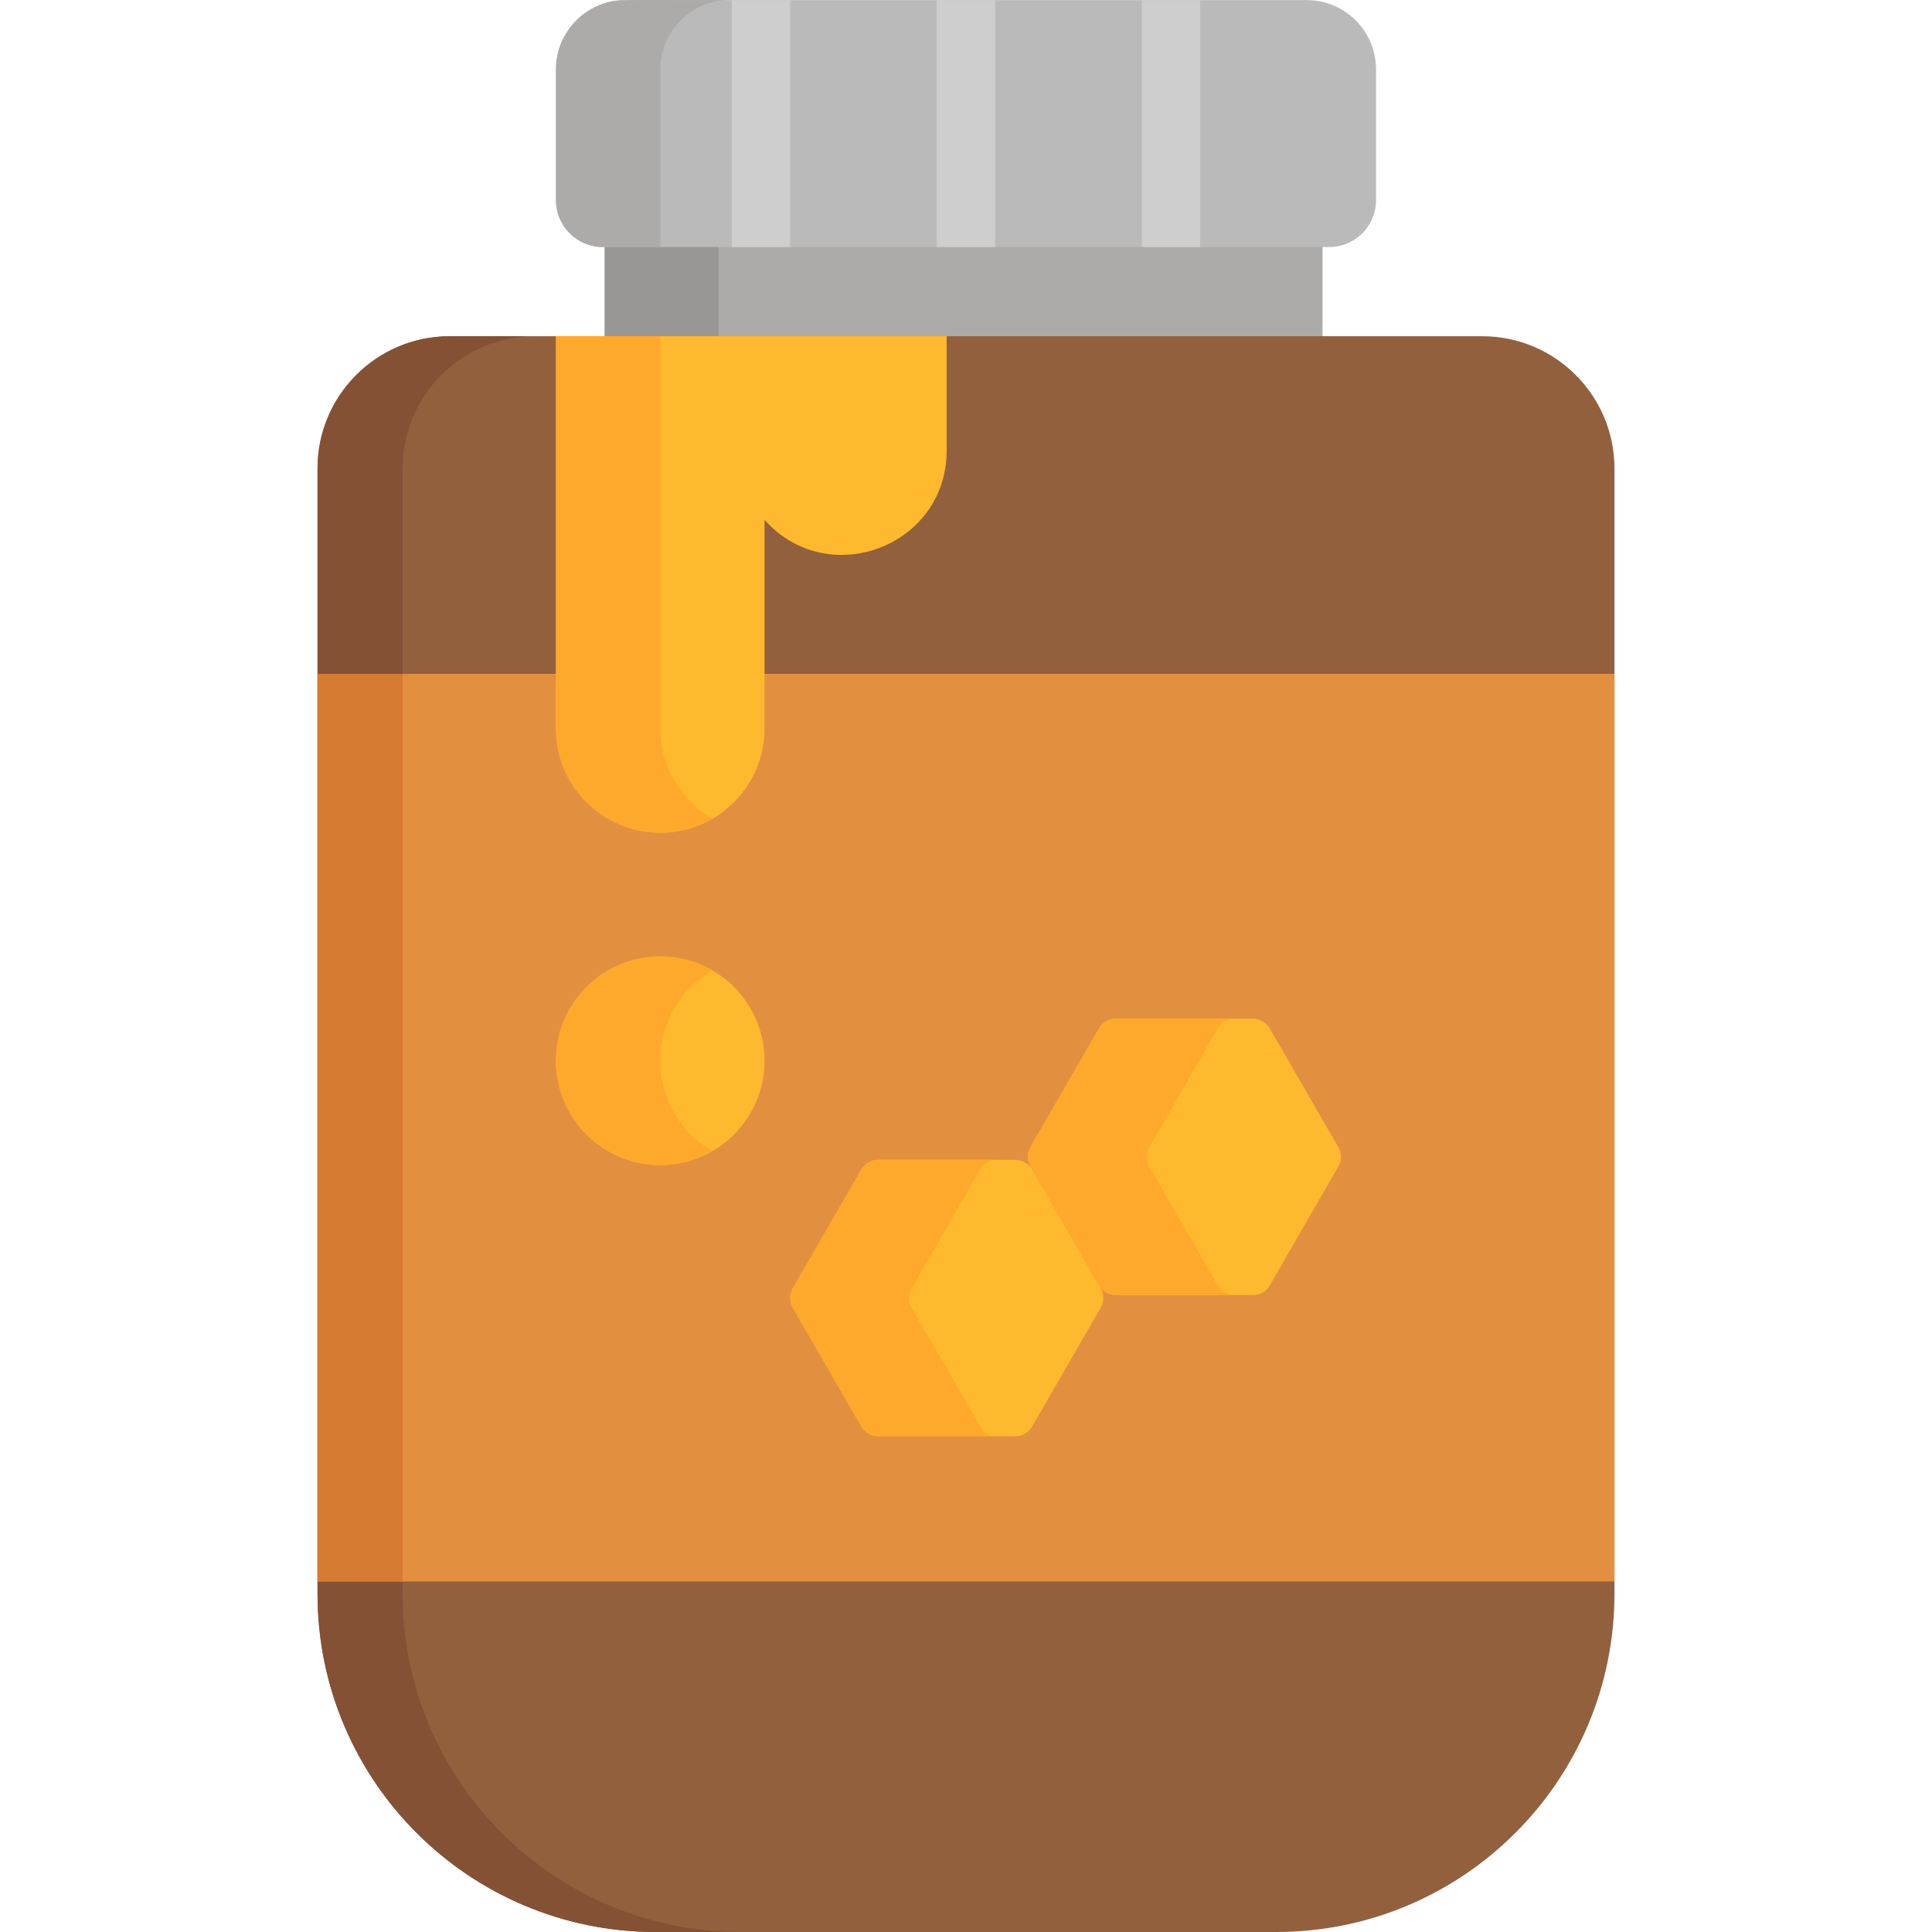 <?xml version="1.0" encoding="iso-8859-1"?>
<!-- Generator: Adobe Illustrator 19.0.0, SVG Export Plug-In . SVG Version: 6.00 Build 0)  -->
<svg xmlns="http://www.w3.org/2000/svg" xmlns:xlink="http://www.w3.org/1999/xlink" version="1.1" id="Capa_1" x="0px" y="0px" viewBox="0 0 512 512" style="enable-background:new 0 0 512 512;" xml:space="preserve">
<rect x="160.249" y="63.4" style="fill:#ADAAAA;" width="190.24" height="27.766"/>
<rect x="160.249" y="63.4" style="fill:#999696;" width="30.22" height="27.766"/>
<path style="fill:#BABABA;" d="M346.292,0.03H165.706c-10.141,0-18.362,8.221-18.362,18.364V53.1  c0,6.799,5.563,12.362,12.362,12.362h192.586c6.799,0,12.362-5.563,12.362-12.362V18.394C364.654,8.251,356.433,0.03,346.292,0.03z"/>
<path style="fill:#ADAAAA;" d="M193.339,0.03c-30.079,0-29.567-0.272-33.094,0.826c-7.455,2.319-12.902,9.33-12.902,17.538V53.1  c0,6.799,5.563,12.362,12.362,12.362h15.273V18.394C174.978,8.252,183.199,0.03,193.339,0.03z"/>
<g>
	<rect x="193.949" y="0.03" style="fill:#CECECE;" width="15.453" height="65.43"/>
	<rect x="248.279" y="0.03" style="fill:#CECECE;" width="15.453" height="65.43"/>
	<rect x="302.599" y="0.03" style="fill:#CECECE;" width="15.453" height="65.43"/>
</g>
<path style="fill:#93603E;" d="M427.852,124.171c0-19.366-15.698-35.064-35.063-35.064c-9.743,0-261.967,0-273.581,0  c-19.366,0-35.062,15.697-35.062,35.064c0,5.251,0,289.293,0,298.166c0,49.524,40.143,89.663,89.662,89.663h164.381  c49.519,0,89.662-40.139,89.662-89.663C427.852,398.372,427.852,138.189,427.852,124.171z"/>
<path style="fill:#845135;" d="M106.696,422.337c0-10.701,0-234.372,0-243.567v-54.599c0-19.366,15.696-35.064,35.063-35.064h-22.55  c-19.366,0-35.062,15.697-35.062,35.064c0,5.251,0,289.293,0,298.166c0,49.524,40.143,89.663,89.662,89.663h22.55  C146.839,512,106.696,471.861,106.696,422.337z"/>
<path style="fill:#E29040;" d="M202.613,178.588L202.613,178.588l-55.27,0.001v-0.001H84.148c0,22.812,0,233.574,0,240.534h63.196  v-0.001h55.27v0.001h225.239v-0.001c0-2.668,0-238.946,0-240.534L202.613,178.588L202.613,178.588z"/>
<path style="fill:#D67B32;" d="M106.696,178.77v-0.182H84.148c0,22.812,0,233.574,0,240.534h22.548  C106.696,408.757,106.696,189.082,106.696,178.77z"/>
<circle style="fill:#FFB92E;" cx="174.979" cy="281.11" r="27.635"/>
<path style="fill:#FFA92C;" d="M188.796,257.178c-18.332-10.606-41.452,2.631-41.452,23.927c0,21.327,23.138,34.528,41.452,23.93  C170.387,294.382,170.391,267.83,188.796,257.178z"/>
<path style="fill:#FFB92E;" d="M174.977,220.677c15.264,0,27.636-12.373,27.636-27.636v-55.284  c16.811,18.907,48.265,7.053,48.265-18.341V89.108c-16.261,0-91.597,0-103.535,0v103.933  C147.344,208.304,159.716,220.677,174.977,220.677z"/>
<path style="fill:#FFA92C;" d="M174.978,193.041V89.108h-27.635v103.933c0,21.327,23.138,34.528,41.452,23.93  C180.538,212.192,174.978,203.268,174.978,193.041z"/>
<g>
	<path style="fill:#FFB92E;" d="M291.698,341.411l-18.167-31.468c-0.92-1.594-2.62-2.575-4.461-2.575h-36.337   c-1.841,0-3.541,0.982-4.461,2.575l-18.167,31.468c-0.92,1.594-0.92,3.557,0,5.151l18.167,31.467   c0.92,1.594,2.621,2.575,4.461,2.575h36.337c1.84,0,3.541-0.982,4.461-2.575l18.167-31.467   C292.618,344.968,292.618,343.004,291.698,341.411z"/>
	<path style="fill:#FFB92E;" d="M354.672,304.006l-18.167-31.467c-0.92-1.594-2.621-2.575-4.461-2.575H295.71   c-1.84,0-3.541,0.982-4.461,2.575l-18.169,31.467c-0.92,1.594-0.92,3.557,0,5.151l18.169,31.467   c0.92,1.594,2.621,2.575,4.461,2.575h36.334c1.84,0,3.541-0.982,4.461-2.575l18.167-31.467   C355.593,307.563,355.593,305.599,354.672,304.006z"/>
</g>
<g>
	<path style="fill:#FFA92C;" d="M259.76,378.029l-18.167-31.467c-0.92-1.594-0.92-3.557,0-5.151l18.167-31.468   c0.92-1.594,2.62-2.575,4.461-2.575h-31.487c-1.841,0-3.541,0.982-4.461,2.575l-18.167,31.468c-0.92,1.594-0.92,3.557,0,5.151   l18.167,31.467c0.92,1.594,2.621,2.575,4.461,2.575h31.487C262.381,380.604,260.68,379.622,259.76,378.029z"/>
	<path style="fill:#FFA92C;" d="M322.737,340.624l-18.169-31.467c-0.92-1.594-0.92-3.557,0-5.151l18.169-31.467   c0.92-1.594,2.621-2.575,4.461-2.575h-31.487c-1.84,0-3.541,0.982-4.461,2.575l-18.169,31.467c-0.92,1.594-0.92,3.557,0,5.151   l18.169,31.467c0.92,1.594,2.621,2.575,4.461,2.575h31.487C325.357,343.199,323.657,342.218,322.737,340.624z"/>
</g>
<g>
</g>
<g>
</g>
<g>
</g>
<g>
</g>
<g>
</g>
<g>
</g>
<g>
</g>
<g>
</g>
<g>
</g>
<g>
</g>
<g>
</g>
<g>
</g>
<g>
</g>
<g>
</g>
<g>
</g>
</svg>
